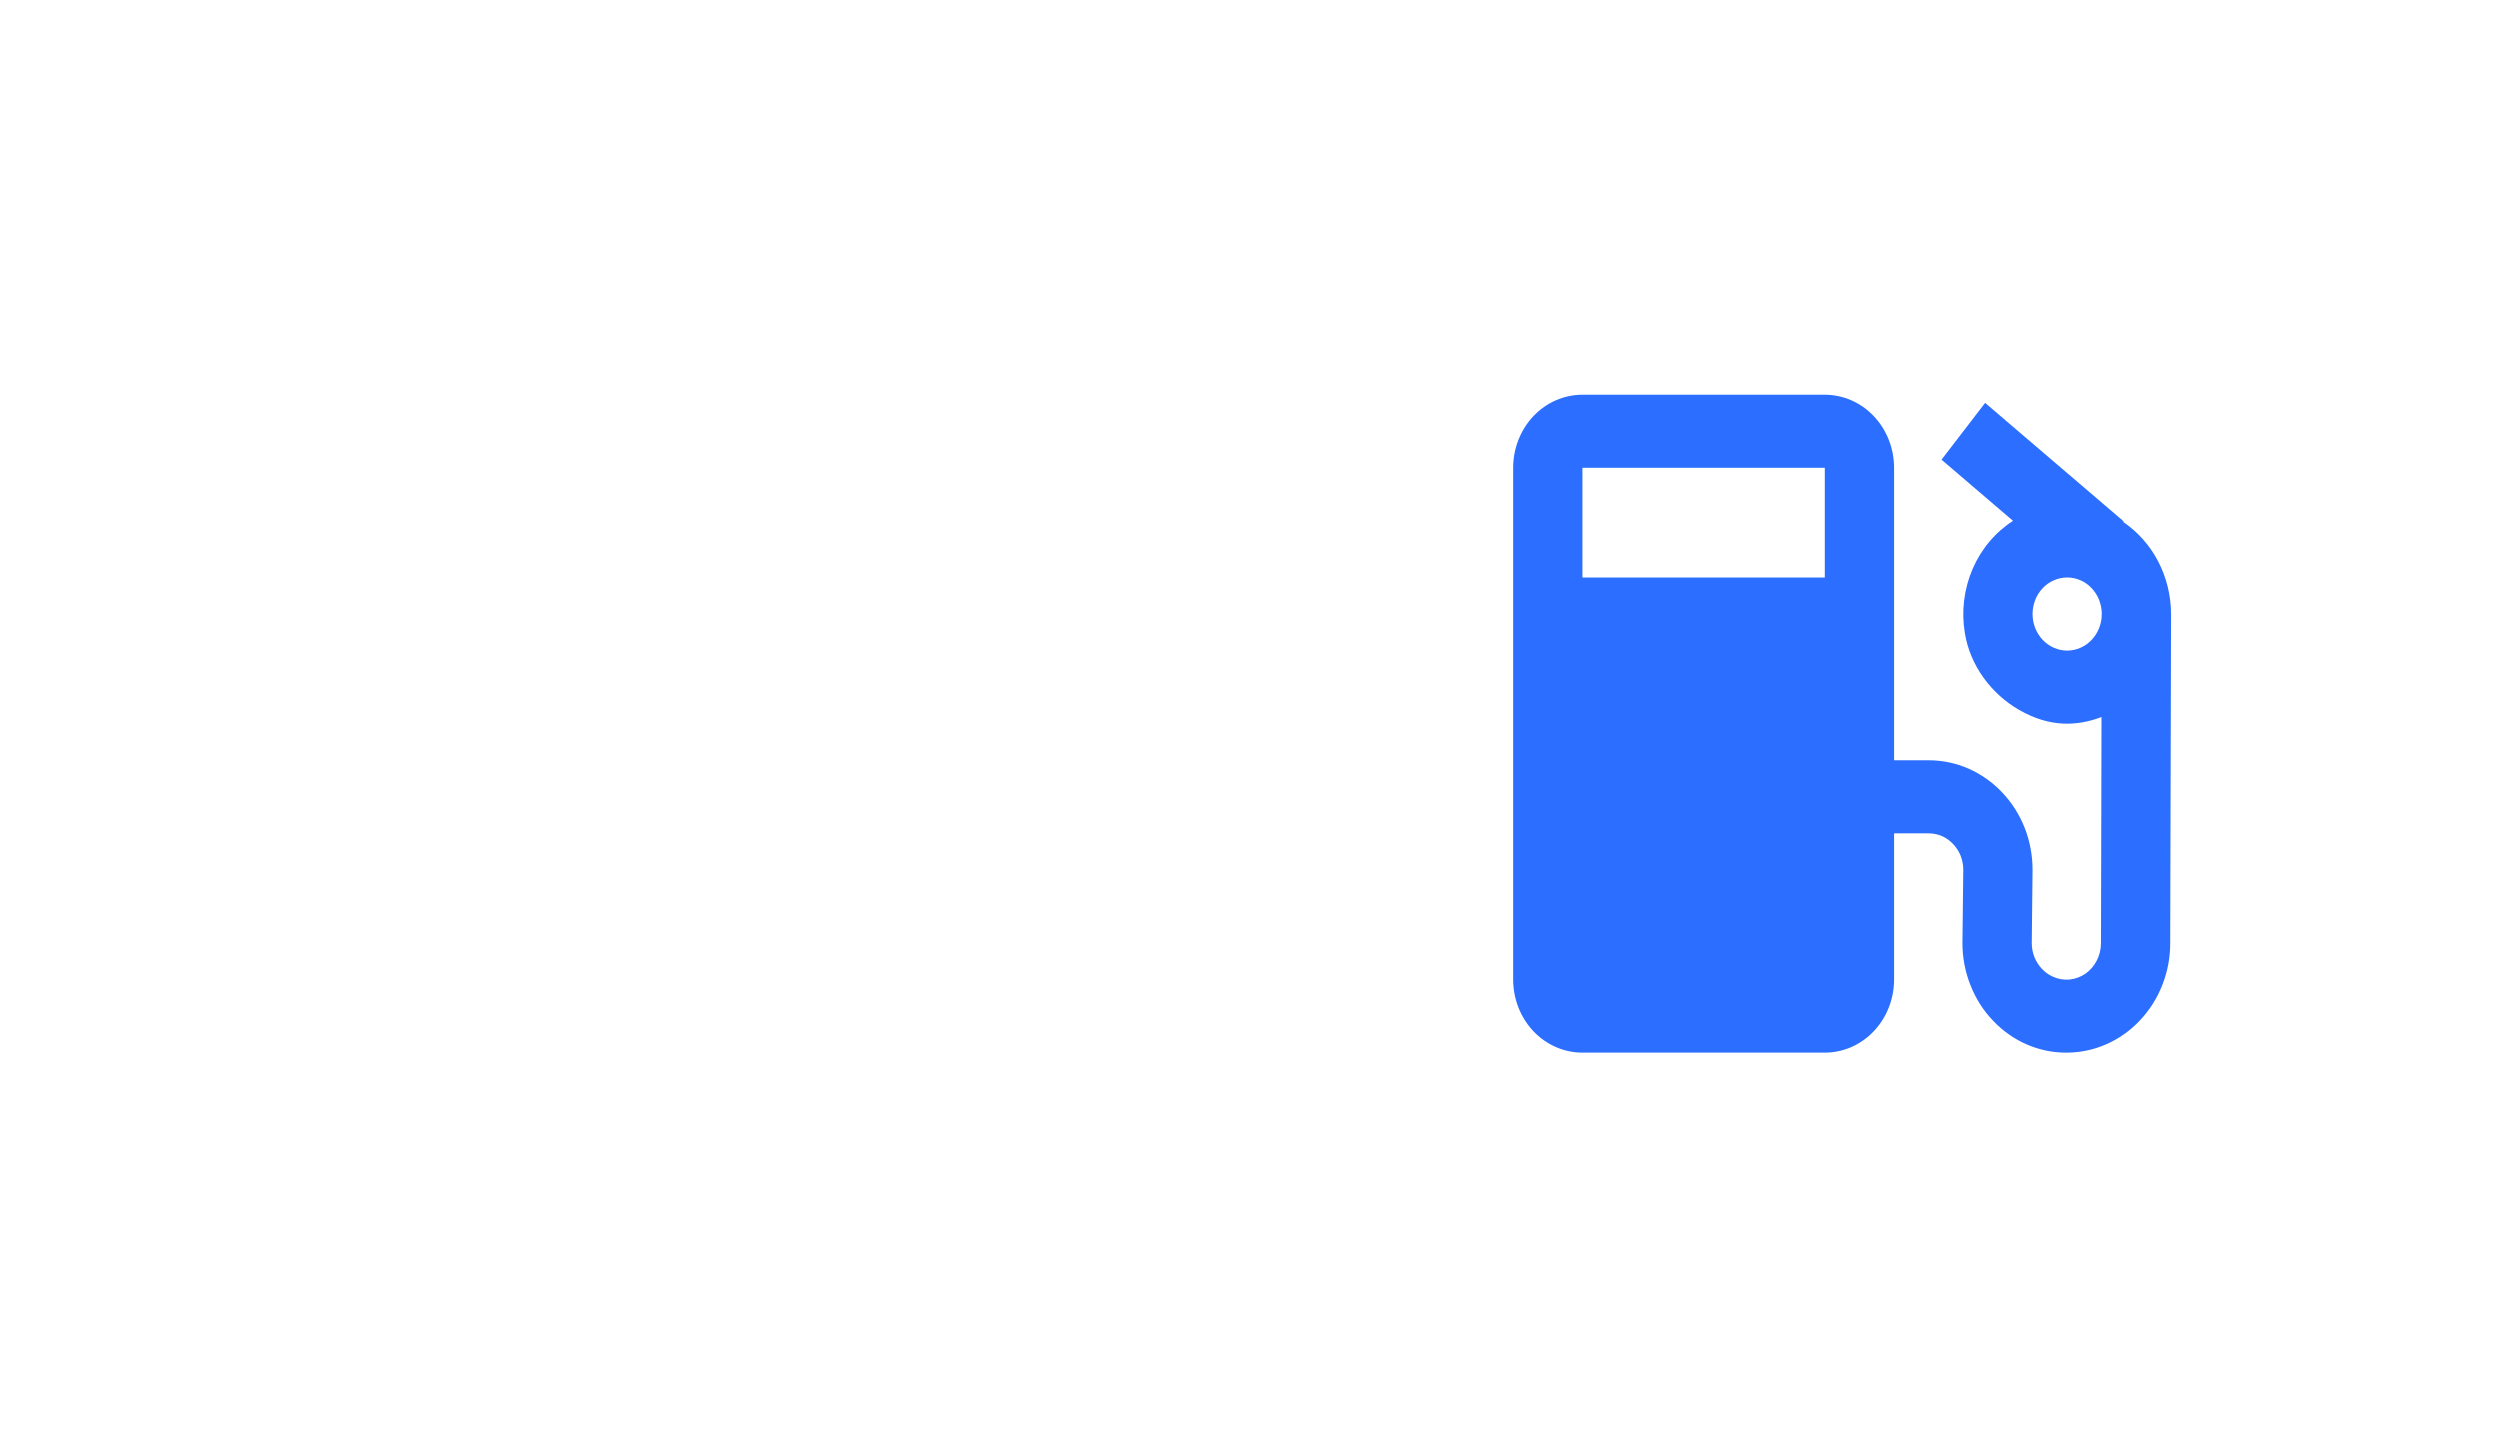 <svg xmlns="http://www.w3.org/2000/svg" width="38" height="22" viewBox="0 0 38 22" fill="none">
    <path
        d="M32.272 7.933L32.279 7.924L30.174 6.124L29.511 6.987L30.598 7.917C30.328 8.09 30.114 8.345 29.983 8.649C29.853 8.952 29.811 9.29 29.865 9.618C29.944 10.118 30.27 10.549 30.691 10.791C31.162 11.062 31.575 11.037 31.943 10.899L31.935 14.333C31.935 14.425 31.914 14.516 31.873 14.597C31.832 14.678 31.773 14.748 31.7 14.799C31.628 14.849 31.544 14.88 31.457 14.889C31.371 14.897 31.283 14.882 31.203 14.845C31.14 14.817 31.084 14.776 31.036 14.725C30.987 14.674 30.949 14.612 30.922 14.545C30.896 14.478 30.883 14.406 30.883 14.333L30.895 13.222C30.895 13.004 30.855 12.787 30.776 12.585C30.696 12.383 30.58 12.199 30.433 12.045C30.287 11.89 30.112 11.767 29.921 11.683C29.729 11.599 29.523 11.556 29.316 11.556H28.79V7.111C28.79 6.816 28.679 6.534 28.481 6.325C28.284 6.117 28.016 6 27.737 6H24.053C23.773 6 23.506 6.117 23.308 6.325C23.111 6.534 23 6.816 23 7.111V14.889C23 15.184 23.111 15.466 23.308 15.675C23.506 15.883 23.773 16 24.053 16H27.737C28.016 16 28.284 15.883 28.481 15.675C28.679 15.466 28.79 15.184 28.79 14.889V12.667H29.316C29.387 12.667 29.456 12.682 29.522 12.71C29.647 12.768 29.747 12.874 29.801 13.006C29.828 13.075 29.842 13.148 29.842 13.222L29.829 14.333C29.829 14.559 29.871 14.777 29.954 14.982C30.033 15.182 30.147 15.36 30.291 15.511C30.437 15.666 30.611 15.79 30.803 15.874C30.995 15.958 31.201 16.001 31.408 16C31.622 16 31.828 15.957 32.023 15.869C32.212 15.786 32.381 15.665 32.524 15.513C32.671 15.358 32.788 15.175 32.867 14.972C32.947 14.77 32.988 14.553 32.987 14.333L33 9.333C32.999 9.054 32.932 8.78 32.805 8.535C32.678 8.29 32.494 8.084 32.272 7.933ZM27.737 8.778H24.053V7.111H27.737V8.778ZM31.421 9.889C31.282 9.889 31.148 9.83 31.049 9.726C30.95 9.622 30.895 9.481 30.895 9.333C30.895 9.186 30.95 9.045 31.049 8.94C31.148 8.836 31.282 8.778 31.421 8.778C31.561 8.778 31.695 8.836 31.793 8.94C31.892 9.045 31.947 9.186 31.947 9.333C31.947 9.481 31.892 9.622 31.793 9.726C31.695 9.83 31.561 9.889 31.421 9.889Z"
        fill="#2C6EFF" />
</svg>